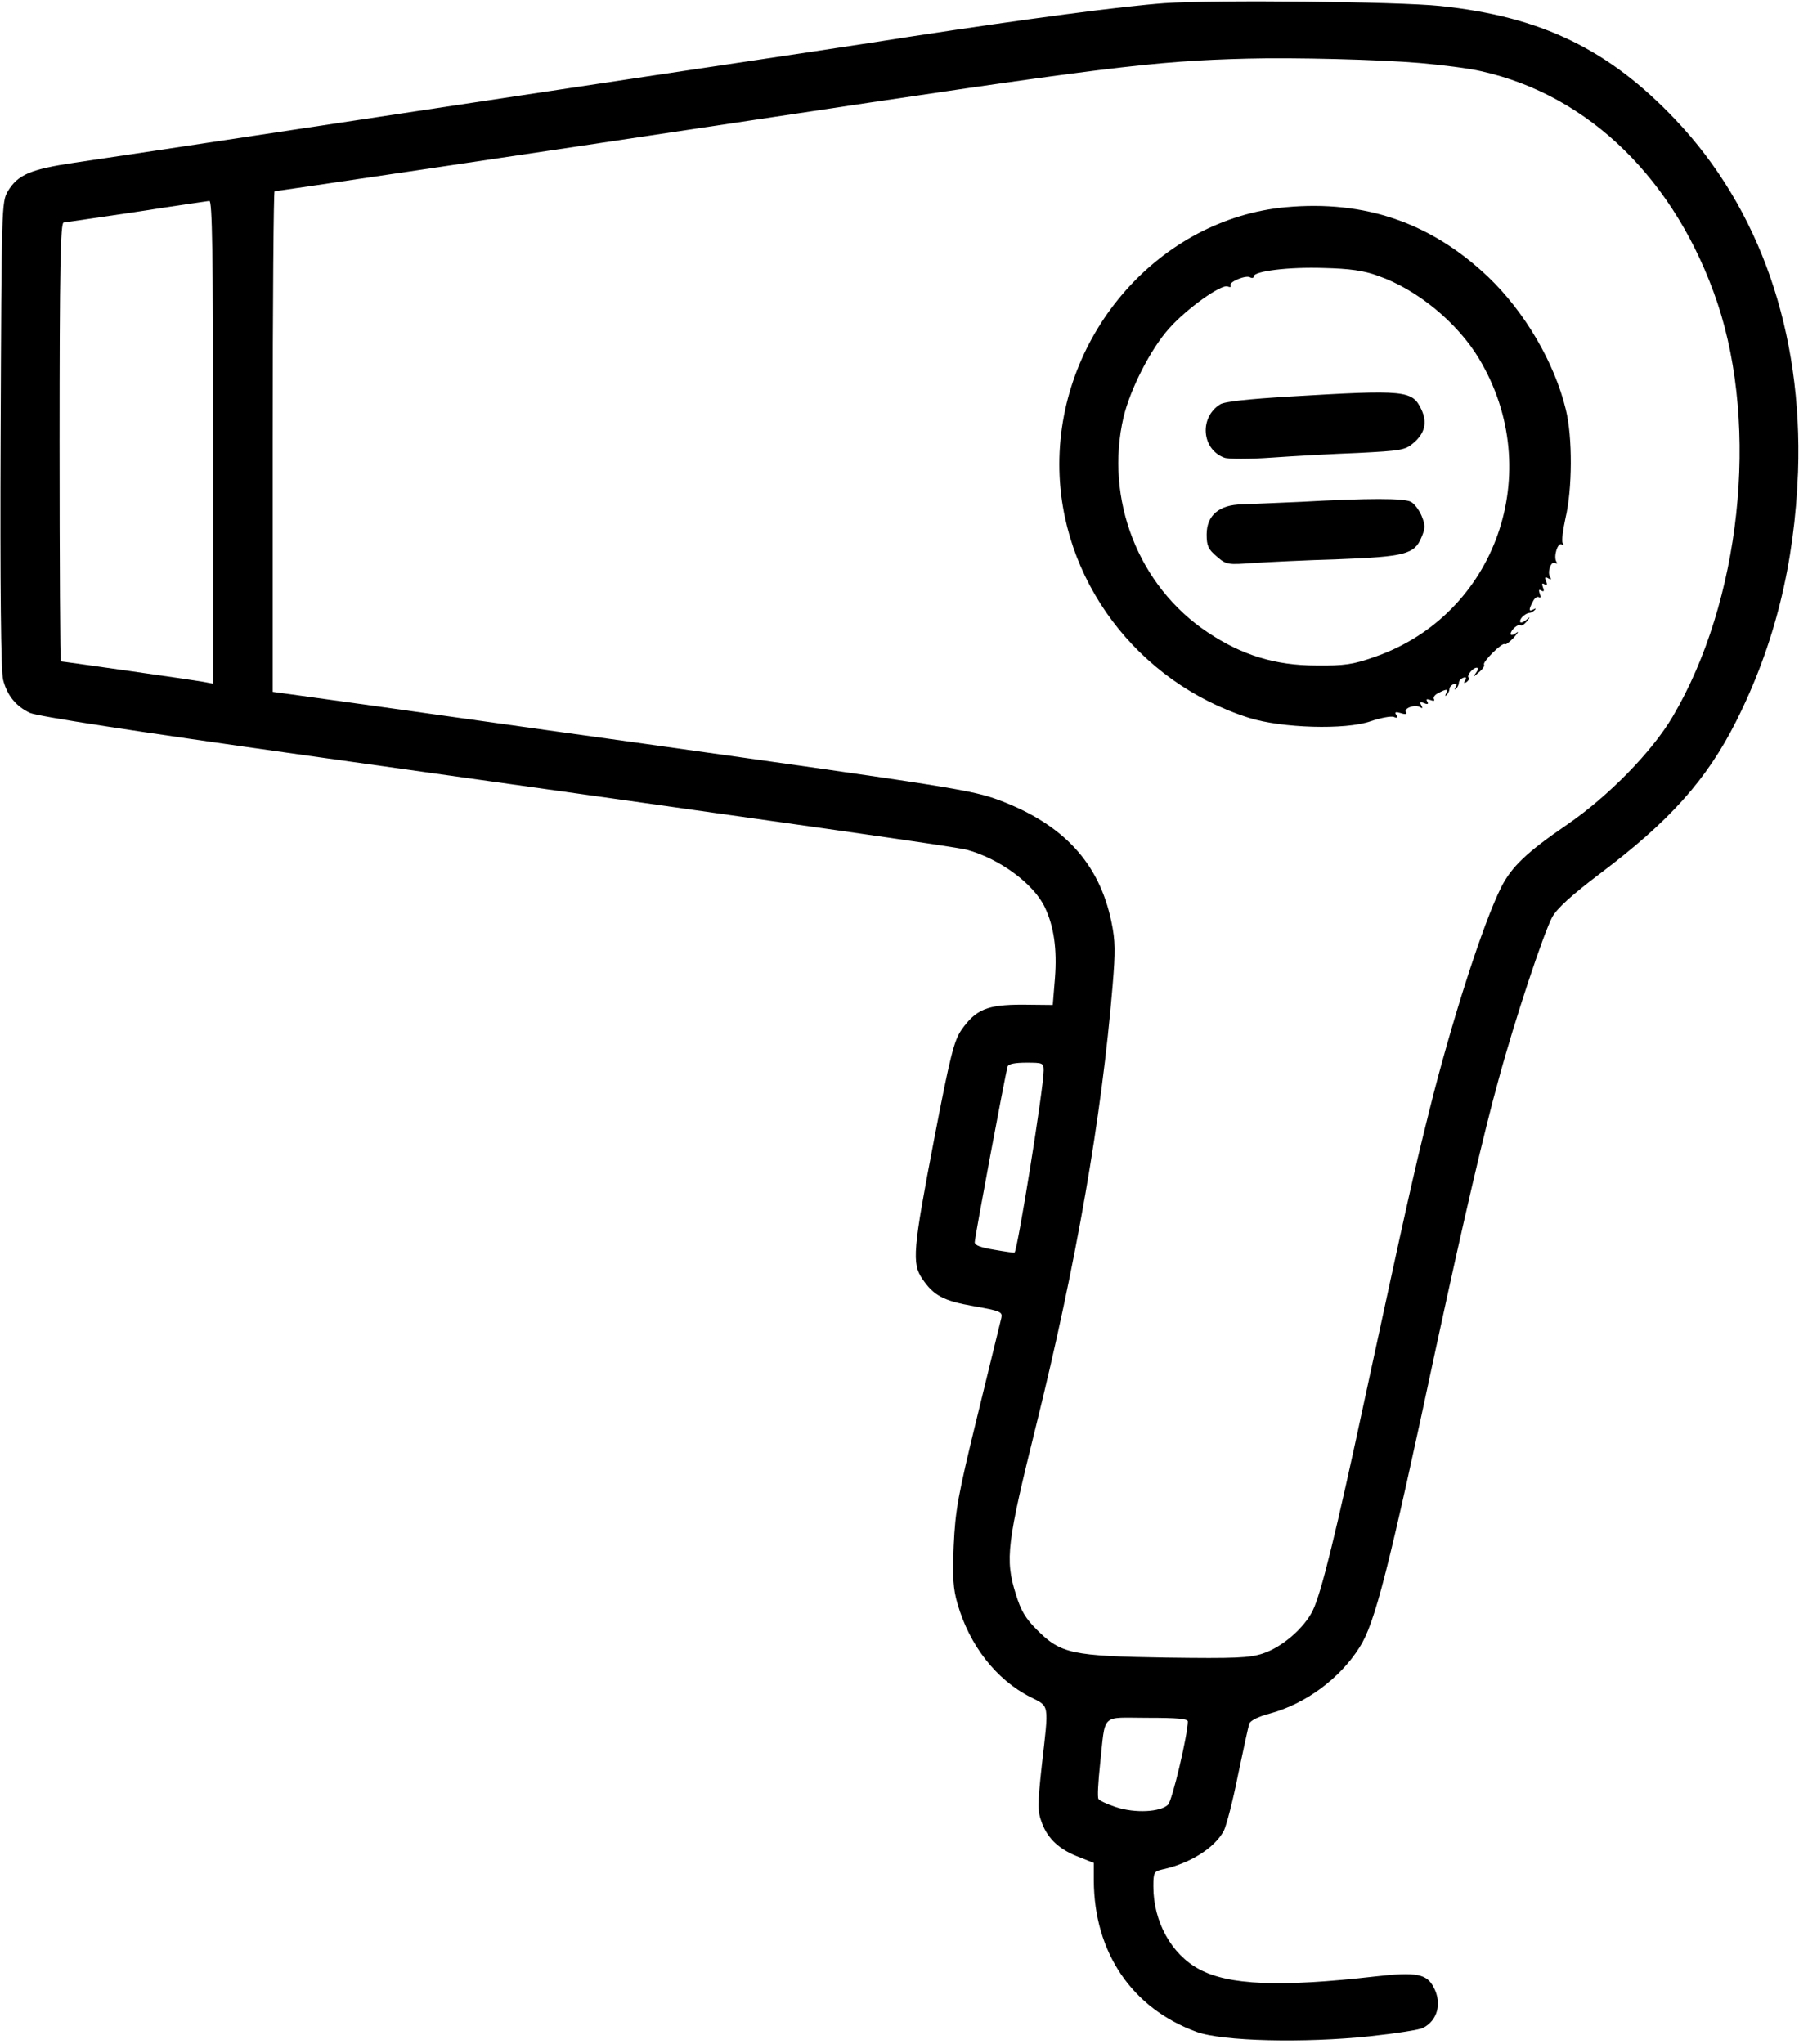 <?xml version="1.0" standalone="no"?>
<!DOCTYPE svg PUBLIC "-//W3C//DTD SVG 20010904//EN"
 "http://www.w3.org/TR/2001/REC-SVG-20010904/DTD/svg10.dtd">
<svg version="1.0" xmlns="http://www.w3.org/2000/svg"
 width="574pt" height="652pt" viewBox="0 0 574 652"
 preserveAspectRatio="xMidYMid meet">
<g transform="translate(0,652) scale(0.1,-0.1)"
fill="#000000" stroke="none">
<path d="M3716 6510 c-138 -10 -439 -50 -806 -106 -124 -20 -493 -75 -820
-124 -327 -49 -849 -128 -1160 -175 -311 -47 -622 -94 -692 -104 -141 -21
-181 -38 -213 -91 -20 -34 -20 -51 -23 -778 -2 -486 1 -756 8 -781 13 -50 41
-84 85 -105 23 -11 327 -58 883 -136 1667 -234 2068 -291 2107 -301 104 -28
214 -109 249 -184 29 -61 39 -134 32 -225 l-7 -86 -97 1 c-112 0 -148 -15
-194 -80 -24 -35 -36 -81 -88 -352 -67 -349 -71 -394 -37 -443 36 -53 67 -70
165 -87 84 -15 91 -18 87 -37 -3 -12 -37 -151 -76 -311 -63 -257 -71 -304 -76
-416 -4 -101 -2 -137 12 -185 38 -133 124 -243 233 -298 61 -31 59 -17 36
-218 -14 -130 -14 -145 1 -185 19 -50 57 -85 120 -108 l45 -18 0 -56 c1 -230
122 -408 328 -483 82 -30 343 -36 552 -14 84 9 161 21 171 27 46 24 60 78 34
128 -22 44 -55 51 -186 36 -306 -35 -468 -28 -563 23 -89 48 -146 152 -146
264 0 44 2 48 28 54 89 19 168 69 197 124 8 16 29 96 45 177 17 81 33 155 36
164 3 10 29 23 67 33 113 31 222 111 285 211 49 76 92 245 247 970 83 384 151
678 197 843 51 188 143 465 171 517 16 28 61 69 152 138 223 168 341 300 435
487 123 245 186 502 197 795 15 445 -122 839 -390 1122 -214 226 -429 330
-752 364 -134 14 -718 20 -879 9z m814 -191 c69 -6 157 -17 195 -26 347 -77
623 -349 755 -740 133 -400 74 -951 -143 -1319 -65 -111 -205 -254 -336 -344
-130 -89 -178 -135 -211 -200 -58 -115 -160 -433 -230 -715 -51 -204 -74 -309
-206 -920 -91 -424 -138 -616 -165 -672 -27 -56 -98 -118 -160 -138 -42 -14
-87 -16 -307 -13 -303 5 -337 12 -414 89 -36 36 -51 61 -67 114 -35 111 -28
163 65 538 128 517 209 981 244 1403 9 109 9 142 -4 204 -39 187 -153 310
-357 387 -89 33 -147 42 -1159 184 -118 16 -372 52 -565 79 -192 27 -405 57
-472 66 l-123 17 0 799 c0 439 3 798 6 798 7 0 763 112 1514 225 1149 173
1287 190 1590 198 149 4 421 -3 550 -14z m-3850 -1209 l0 -771 -32 6 c-33 6
-447 65 -454 65 -2 0 -4 315 -4 700 0 553 3 700 13 700 6 1 111 16 232 34 121
19 226 34 233 35 9 1 12 -159 12 -769z m2650 -2005 c0 -55 -83 -572 -93 -581
-1 -1 -30 3 -64 9 -43 7 -63 14 -63 24 0 15 98 539 105 561 3 8 24 12 60 12
52 0 55 -1 55 -25z m460 -2077 c-1 -46 -50 -252 -63 -265 -24 -24 -106 -28
-166 -8 -28 9 -53 21 -56 26 -4 5 -1 55 5 111 18 166 0 148 150 148 98 0 130
-3 130 -12z"/>
<path d="M4103 5859 c-402 -37 -723 -401 -723 -820 0 -365 247 -695 605 -809
105 -33 308 -39 388 -11 32 11 65 17 74 14 11 -5 14 -3 8 6 -6 10 -2 11 15 6
15 -5 20 -3 16 3 -8 13 29 26 45 16 8 -5 9 -3 4 6 -6 10 -4 12 9 7 11 -5 15
-3 10 5 -5 8 -2 9 10 5 10 -4 15 -3 11 3 -3 5 3 14 14 19 26 14 34 14 25 -1
-4 -8 -3 -10 2 -5 5 5 9 14 9 20 0 5 6 12 14 15 9 3 11 0 6 -9 -5 -8 -4 -11 1
-6 5 5 9 14 9 20 0 5 6 12 14 15 9 3 11 0 6 -8 -6 -9 -4 -11 4 -6 7 5 10 11 7
14 -7 7 13 32 26 32 6 0 4 -8 -3 -17 -11 -15 -10 -15 8 1 13 10 21 22 18 26
-5 9 59 72 66 65 3 -3 16 7 30 22 13 15 16 21 7 14 -10 -7 -18 -9 -18 -3 0 12
25 34 32 27 3 -3 11 3 19 12 13 16 12 17 -3 4 -11 -8 -18 -9 -18 -3 0 11 19
27 32 27 3 0 10 4 15 9 5 5 3 6 -4 2 -16 -9 -16 -1 -2 25 5 11 14 17 19 14 6
-4 7 1 3 11 -4 12 -3 15 5 10 8 -5 10 -1 5 10 -4 12 -3 15 5 10 8 -5 10 -1 5
10 -5 13 -3 15 7 9 9 -5 11 -4 6 4 -10 16 3 53 16 45 7 -4 8 -2 4 4 -10 16 4
63 17 55 6 -3 7 -1 3 5 -4 6 1 42 9 79 22 92 23 259 1 347 -36 149 -131 311
-247 422 -182 173 -393 246 -646 223z m294 -219 c124 -43 253 -149 322 -264
216 -360 55 -818 -334 -952 -68 -24 -96 -28 -185 -27 -131 0 -238 33 -347 106
-221 147 -329 425 -268 687 22 90 86 216 145 282 56 63 166 142 187 134 8 -3
12 -2 9 3 -7 11 50 35 63 26 6 -3 11 -2 11 3 0 17 112 31 225 27 81 -2 126 -8
172 -25z"/>
<path d="M4115 5255 c-133 -8 -208 -16 -222 -25 -67 -42 -59 -143 13 -170 12
-5 80 -5 150 0 71 5 196 12 277 15 136 7 150 9 176 31 37 31 46 66 26 108 -29
61 -50 63 -420 41z"/>
<path d="M4150 4919 c-74 -3 -158 -7 -187 -8 -73 -1 -113 -35 -113 -96 0 -36
5 -47 32 -70 31 -27 35 -27 118 -21 47 3 168 9 270 12 212 8 243 16 265 69 13
30 13 39 1 69 -8 19 -23 39 -34 45 -22 12 -135 12 -352 0z"/>
</g>
</svg>
